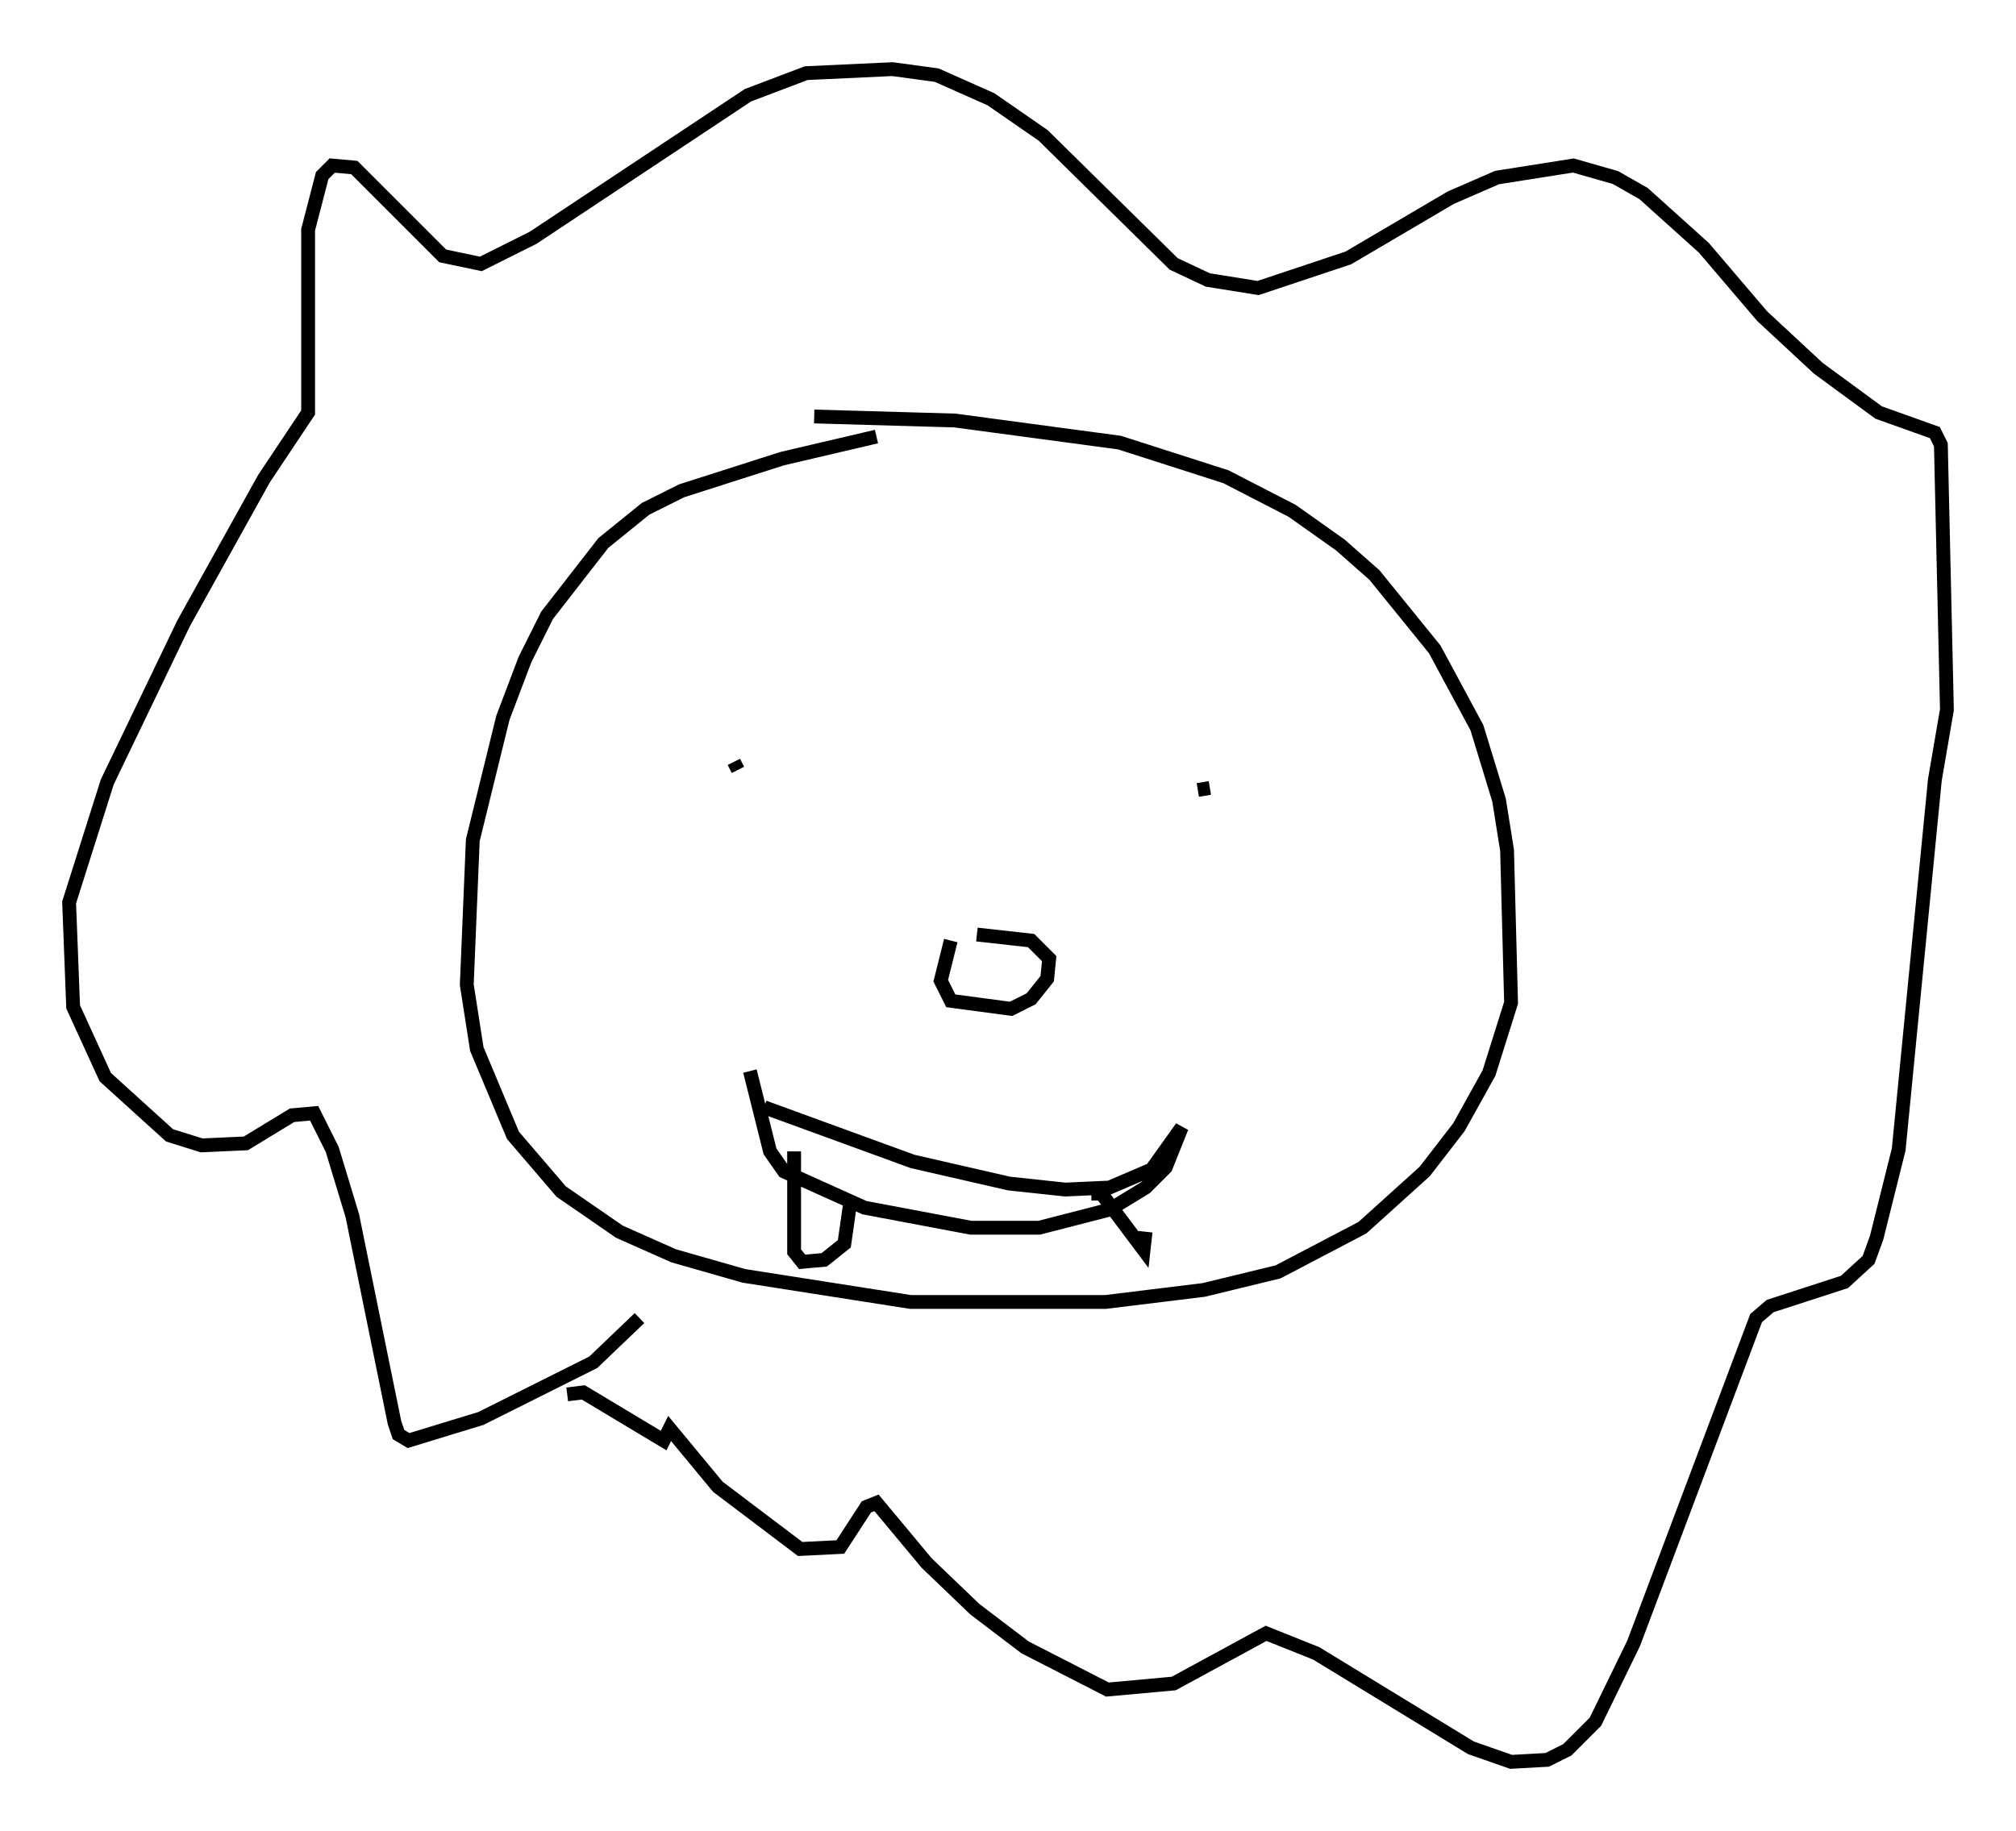 <?xml version="1.0" encoding="utf-8" ?>
<svg baseProfile="full" height="132.447" version="1.1" width="145.81" xmlns="http://www.w3.org/2000/svg" xmlns:ev="http://www.w3.org/2001/xml-events" xmlns:xlink="http://www.w3.org/1999/xlink"><defs /><rect fill="white" height="132.447" width="145.81" x="0" y="0" /><path d="M57.29, 30.419 m1.598, -0.291 l10.168, 0.291 11.911, 1.598 l7.698, 2.469 4.793, 2.469 l3.486, 2.469 2.469, 2.179 l4.358, 5.374 3.05, 5.665 l1.598, 5.229 0.581, 3.631 l0.291, 11.039 -1.598, 5.084 l-2.179, 3.922 -2.469, 3.196 l-4.503, 4.067 -6.101, 3.196 l-5.374, 1.307 -7.117, 0.872 l-14.089, 0.0 -12.056, -1.888 l-5.084, -1.453 -3.922, -1.743 l-4.212, -2.905 -3.486, -4.067 l-2.615, -6.246 -0.726, -4.648 l0.436, -10.458 2.179, -8.86 l1.598, -4.212 1.598, -3.196 l4.067, -5.229 3.05, -2.469 l2.615, -1.307 7.263, -2.324 l6.827, -1.598 m-10.313, 23.531 l0.291, 0.581 m35.587, -0.726 l0.0, 0.0 m-1.453, 2.034 l-0.872, 0.145 m-17.866, 10.894 l-0.726, 2.905 0.726, 1.453 l4.358, 0.581 1.453, -0.726 l1.162, -1.453 0.145, -1.453 l-1.307, -1.307 -3.922, -0.436 m-15.397, 12.492 l10.749, 3.922 6.972, 1.598 l4.067, 0.436 3.196, -0.145 l3.05, -1.307 2.179, -3.05 l-1.162, 2.905 -1.453, 1.453 l-2.615, 1.598 -5.084, 1.307 l-4.939, 0.0 -7.698, -1.453 l-5.81, -2.615 -1.017, -1.453 l-1.453, -5.81 m3.196, 5.81 l0.0, 7.263 0.581, 0.726 l1.598, -0.145 1.453, -1.162 l0.436, -3.05 0.291, 0.145 m17.14, -0.726 l0.726, 0.0 3.05, 4.067 l0.145, -1.307 m-36.603, 6.246 l-3.341, 3.196 -8.134, 4.067 l-5.229, 1.598 -0.726, -0.436 l-0.291, -0.872 -3.05, -14.961 l-1.453, -4.793 -1.307, -2.615 l-1.598, 0.145 -3.341, 2.034 l-3.196, 0.145 -2.324, -0.726 l-4.648, -4.212 -2.324, -5.084 l-0.291, -7.553 2.76, -8.715 l5.52, -11.475 5.81, -10.458 l3.196, -4.793 0.0, -13.218 l1.017, -3.922 0.726, -0.726 l1.598, 0.145 6.391, 6.391 l2.76, 0.581 3.777, -1.888 l15.542, -10.313 4.212, -1.598 l6.246, -0.291 3.196, 0.436 l3.922, 1.743 3.777, 2.615 l9.441, 9.296 2.469, 1.162 l3.631, 0.581 6.536, -2.179 l7.408, -4.358 3.341, -1.453 l5.52, -0.872 3.05, 0.872 l2.034, 1.162 4.358, 3.922 l4.212, 4.939 4.067, 3.777 l4.358, 3.196 4.067, 1.453 l0.436, 0.872 0.436, 19.173 l-0.872, 5.084 -2.615, 26.726 l-1.598, 6.391 -0.581, 1.598 l-1.743, 1.598 -5.374, 1.743 l-1.017, 0.872 -8.86, 23.531 l-2.76, 5.665 -2.034, 2.034 l-1.453, 0.726 -2.615, 0.145 l-2.905, -1.017 -11.184, -6.827 l-3.631, -1.453 -6.682, 3.631 l-4.793, 0.436 -5.955, -3.05 l-3.631, -2.76 -3.486, -3.341 l-3.631, -4.358 -0.726, 0.291 l-1.888, 2.905 -2.905, 0.145 l-5.955, -4.503 -3.486, -4.212 l-0.436, 0.872 -5.81, -3.486 l-1.162, 0.145 " fill="none" stroke="black" stroke-width="1" /></svg>
